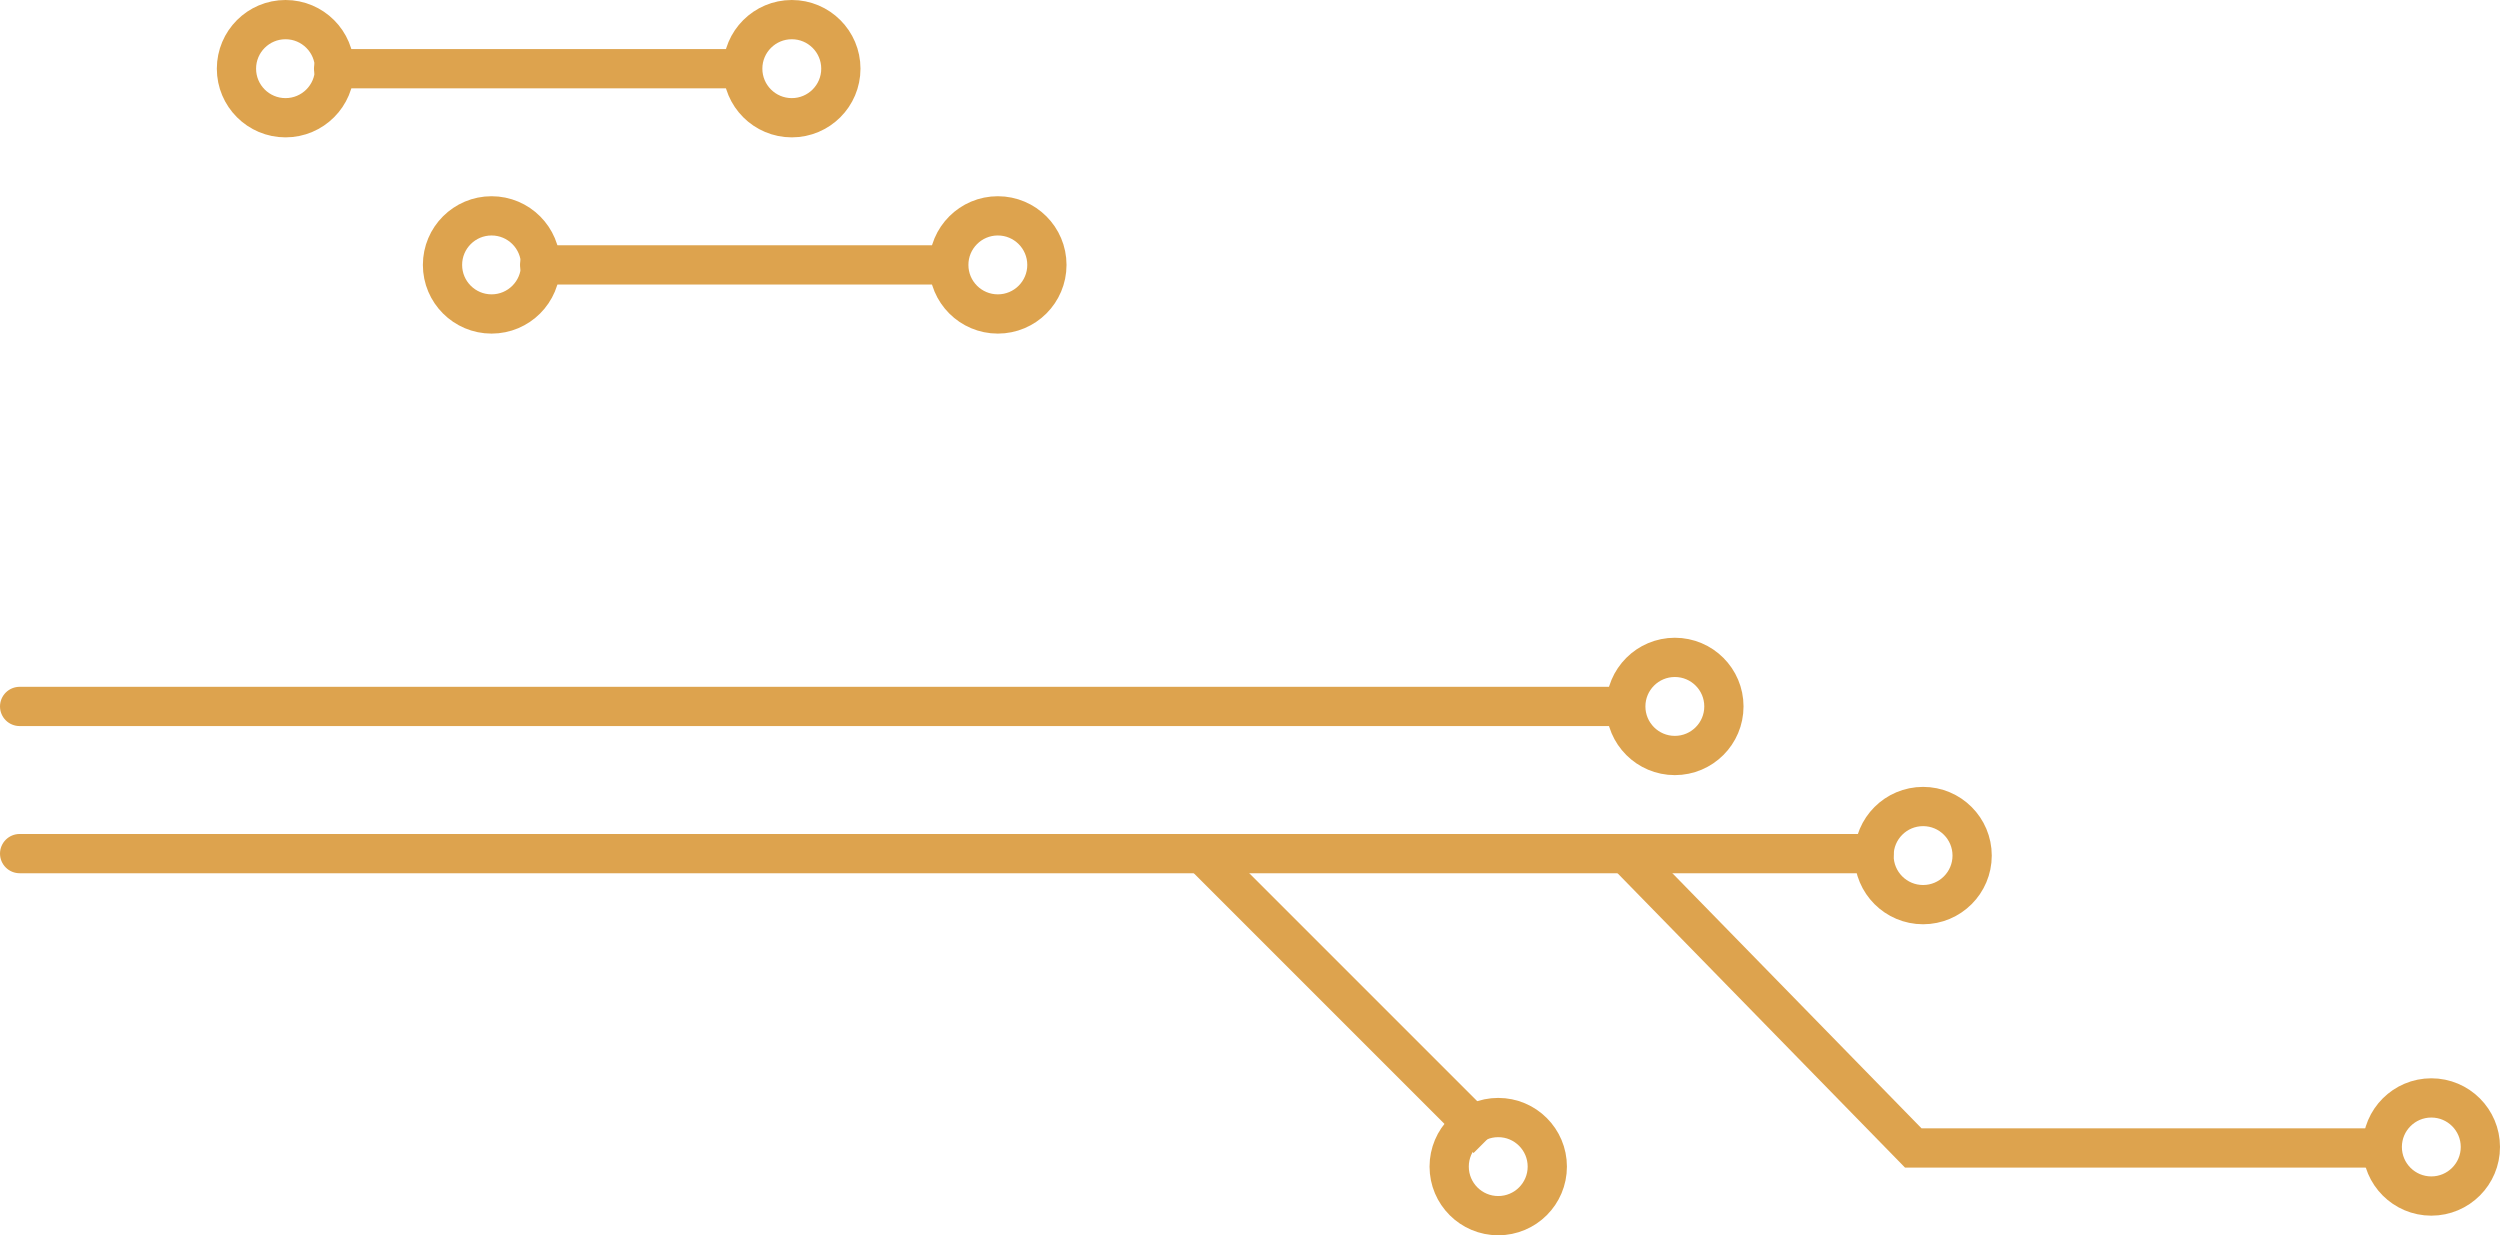 <svg id="landing-left-svg" version="1.1" xmlns="http://www.w3.org/2000/svg" xmlns:xlink="http://www.w3.org/1999/xlink" xmlns:a="http://ns.adobe.com/AdobeSVGViewerExtensions/3.0/" x="0px" y="0px" width="254.8px" height="125.9px" viewBox="0 0 254.8 125.9" style="enable-background:new 0 0 254.8 125.9;" xml:space="preserve">
  <style type="text/css">
   .bcg-element-yellow-0{fill:none;stroke:#DDA34E;stroke-width:4;stroke-linecap:round;stroke-miterlimit:10;}
   .bcg-element-yellow-1{fill:none;stroke:#DDA34E;stroke-width:4;stroke-miterlimit:10;}
  </style>
  <defs>
  </defs>
  <line data-ignore="true" class="bcg-element-yellow-0 scroll-animate-left-svg hidden" data-start="30" data-duration="50" x1="34" y1="7" x2="74" y2="7"/>
  <circle data-ignore="true" class="bcg-element-yellow-1 scroll-animate-left-svg hidden" data-start="80" data-duration="30" cx="80.7" cy="7" r="5"/>
  <circle data-ignore="true" class="bcg-element-yellow-1 scroll-animate-left-svg hidden" data-start="0" data-duration="30" cx="29.1" cy="7" r="5"/>
  <line data-ignore="true" class="bcg-element-yellow-0 scroll-animate-left-svg hidden" data-start="30" data-duration="50" x1="55" y1="27" x2="95" y2="27"/>
  <circle data-ignore="true" class="bcg-element-yellow-1 scroll-animate-left-svg hidden" data-start="80" data-duration="30" cx="101.7" cy="27" r="5"/>
  <circle data-ignore="true" class="bcg-element-yellow-1 scroll-animate-left-svg hidden" data-start="0" data-duration="30" cx="50.1" cy="27" r="5"/>
  <line data-ignore="true" data-start="0" data-duration="100" class="bcg-element-yellow-0 scroll-animate-left-svg hidden" x1="2" y1="72" x2="164" y2="72"/>
  <circle data-ignore="true" data-start="100" data-duration="30" class="bcg-element-yellow-1 scroll-animate-left-svg hidden" cx="170.7" cy="72" r="5"/>
  <circle data-ignore="true" data-start="100" data-duration="30" class="bcg-element-yellow-1 scroll-animate-left-svg hidden" cx="196" cy="87.2" r="5"/>
  <line data-ignore="true" data-start="0" data-duration="100" class="bcg-element-yellow-0 scroll-animate-left-svg hidden" x1="2" y1="87" x2="191" y2="87"/>
  <circle data-ignore="true" data-start="190" data-duration="30" class="bcg-element-yellow-1 scroll-animate-left-svg hidden" cx="152.7" cy="118.9" r="5"/>
  <circle data-ignore="true" data-start="200" data-duration="30" class="bcg-element-yellow-1 scroll-animate-left-svg hidden" cx="247.8" cy="116.9" r="5"/>
  <polyline data-ignore="true" data-start="150" data-duration="50" class="bcg-element-yellow-1 scroll-animate-left-svg hidden" points="165.8,87.1 195,117 243,117 "/>
  <line data-ignore="true" data-start="120" data-duration="50" class="bcg-element-yellow-1 scroll-animate-left-svg hidden" x1="122.7" y1="87.2" x2="151.6" y2="116.1"/>
</svg>
